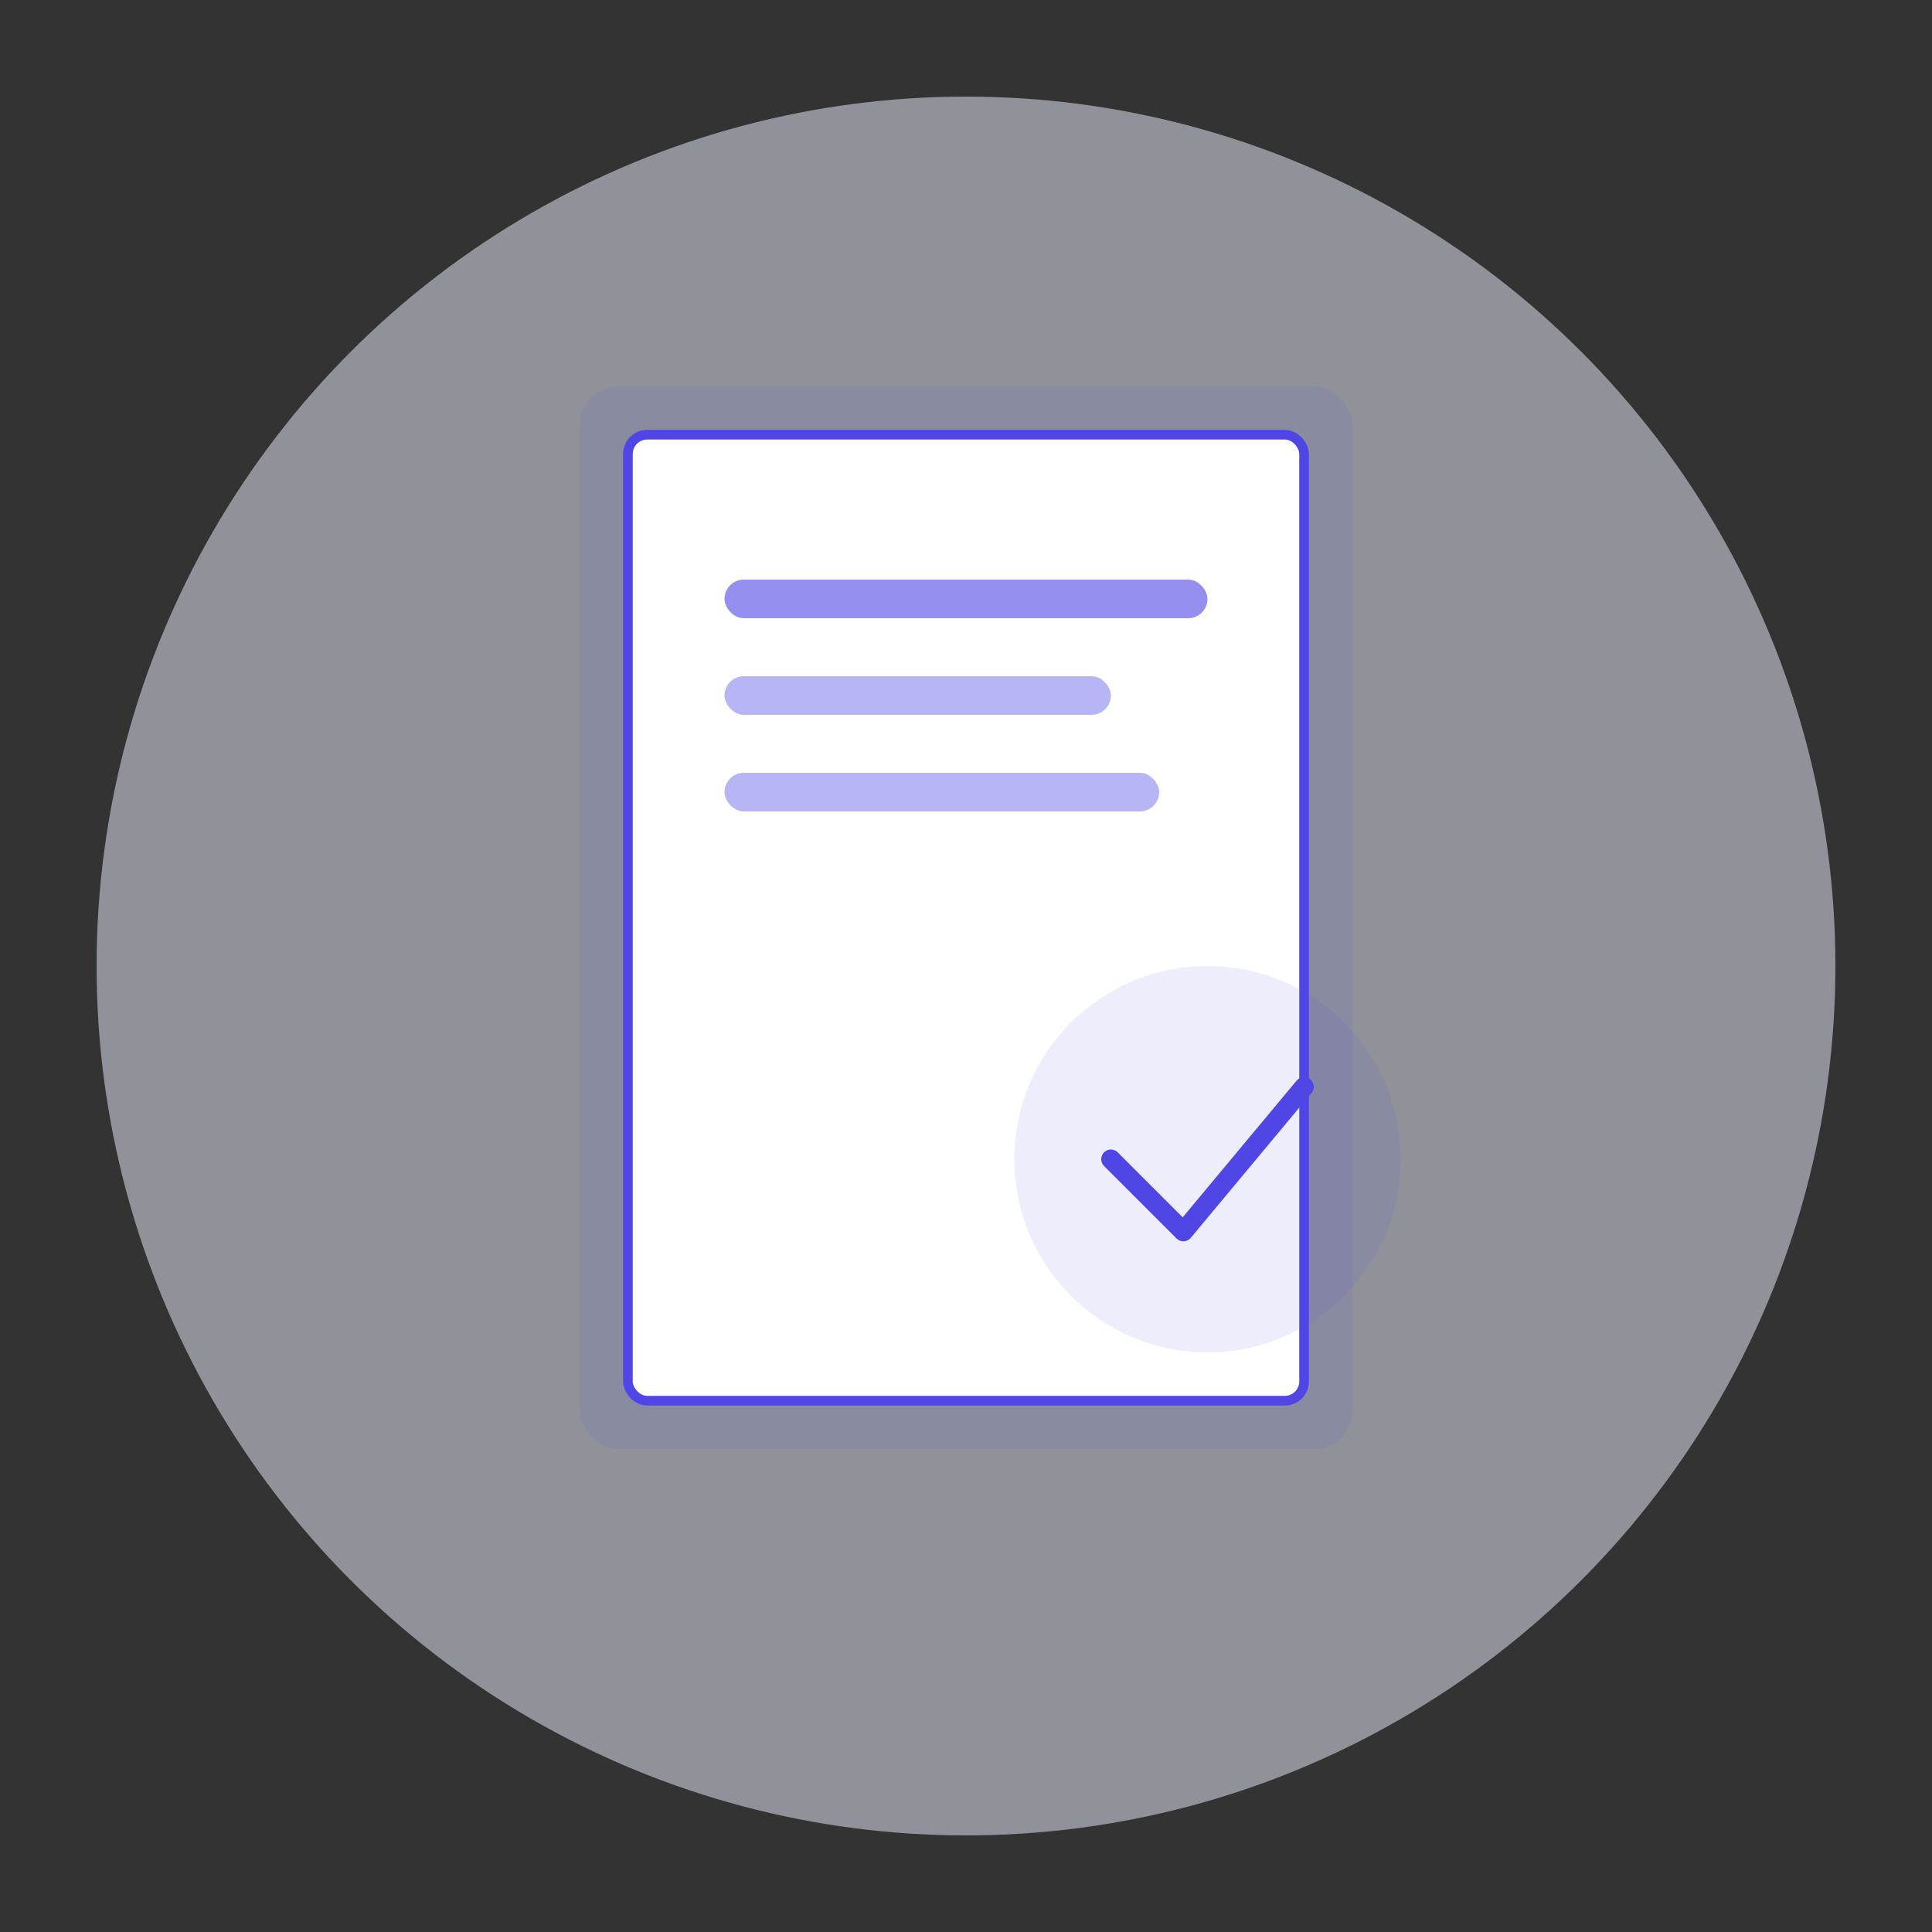 <?xml version="1.0" encoding="UTF-8"?>
<svg width="400" height="400" viewBox="0 0 400 400" fill="none" xmlns="http://www.w3.org/2000/svg">
    <rect x="0" y="0" width="400" height="400" fill="#333333" stroke="none"/>
    <!-- Background Circle -->
    <circle cx="200" cy="200" r="180" fill="#EEF2FF" opacity="0.5"/>
    
    <!-- Document Base -->
    <rect x="120" y="80" width="160" height="220" rx="8" fill="#4F46E5" opacity="0.1"/>
    <rect x="130" y="90" width="140" height="200" rx="4" fill="white" stroke="#4F46E5" stroke-width="2"/>
    
    <!-- Document Content Lines -->
    <rect x="150" y="120" width="100" height="8" rx="4" fill="#4F46E5" opacity="0.6"/>
    <rect x="150" y="140" width="80" height="8" rx="4" fill="#4F46E5" opacity="0.4"/>
    <rect x="150" y="160" width="90" height="8" rx="4" fill="#4F46E5" opacity="0.4"/>
    
    <!-- Check Mark -->
    <circle cx="250" cy="240" r="40" fill="#4F46E5" opacity="0.1"/>
    <path d="M230 240L245 255L270 225" stroke="#4F46E5" stroke-width="4" stroke-linecap="round" stroke-linejoin="round"/>
</svg>
